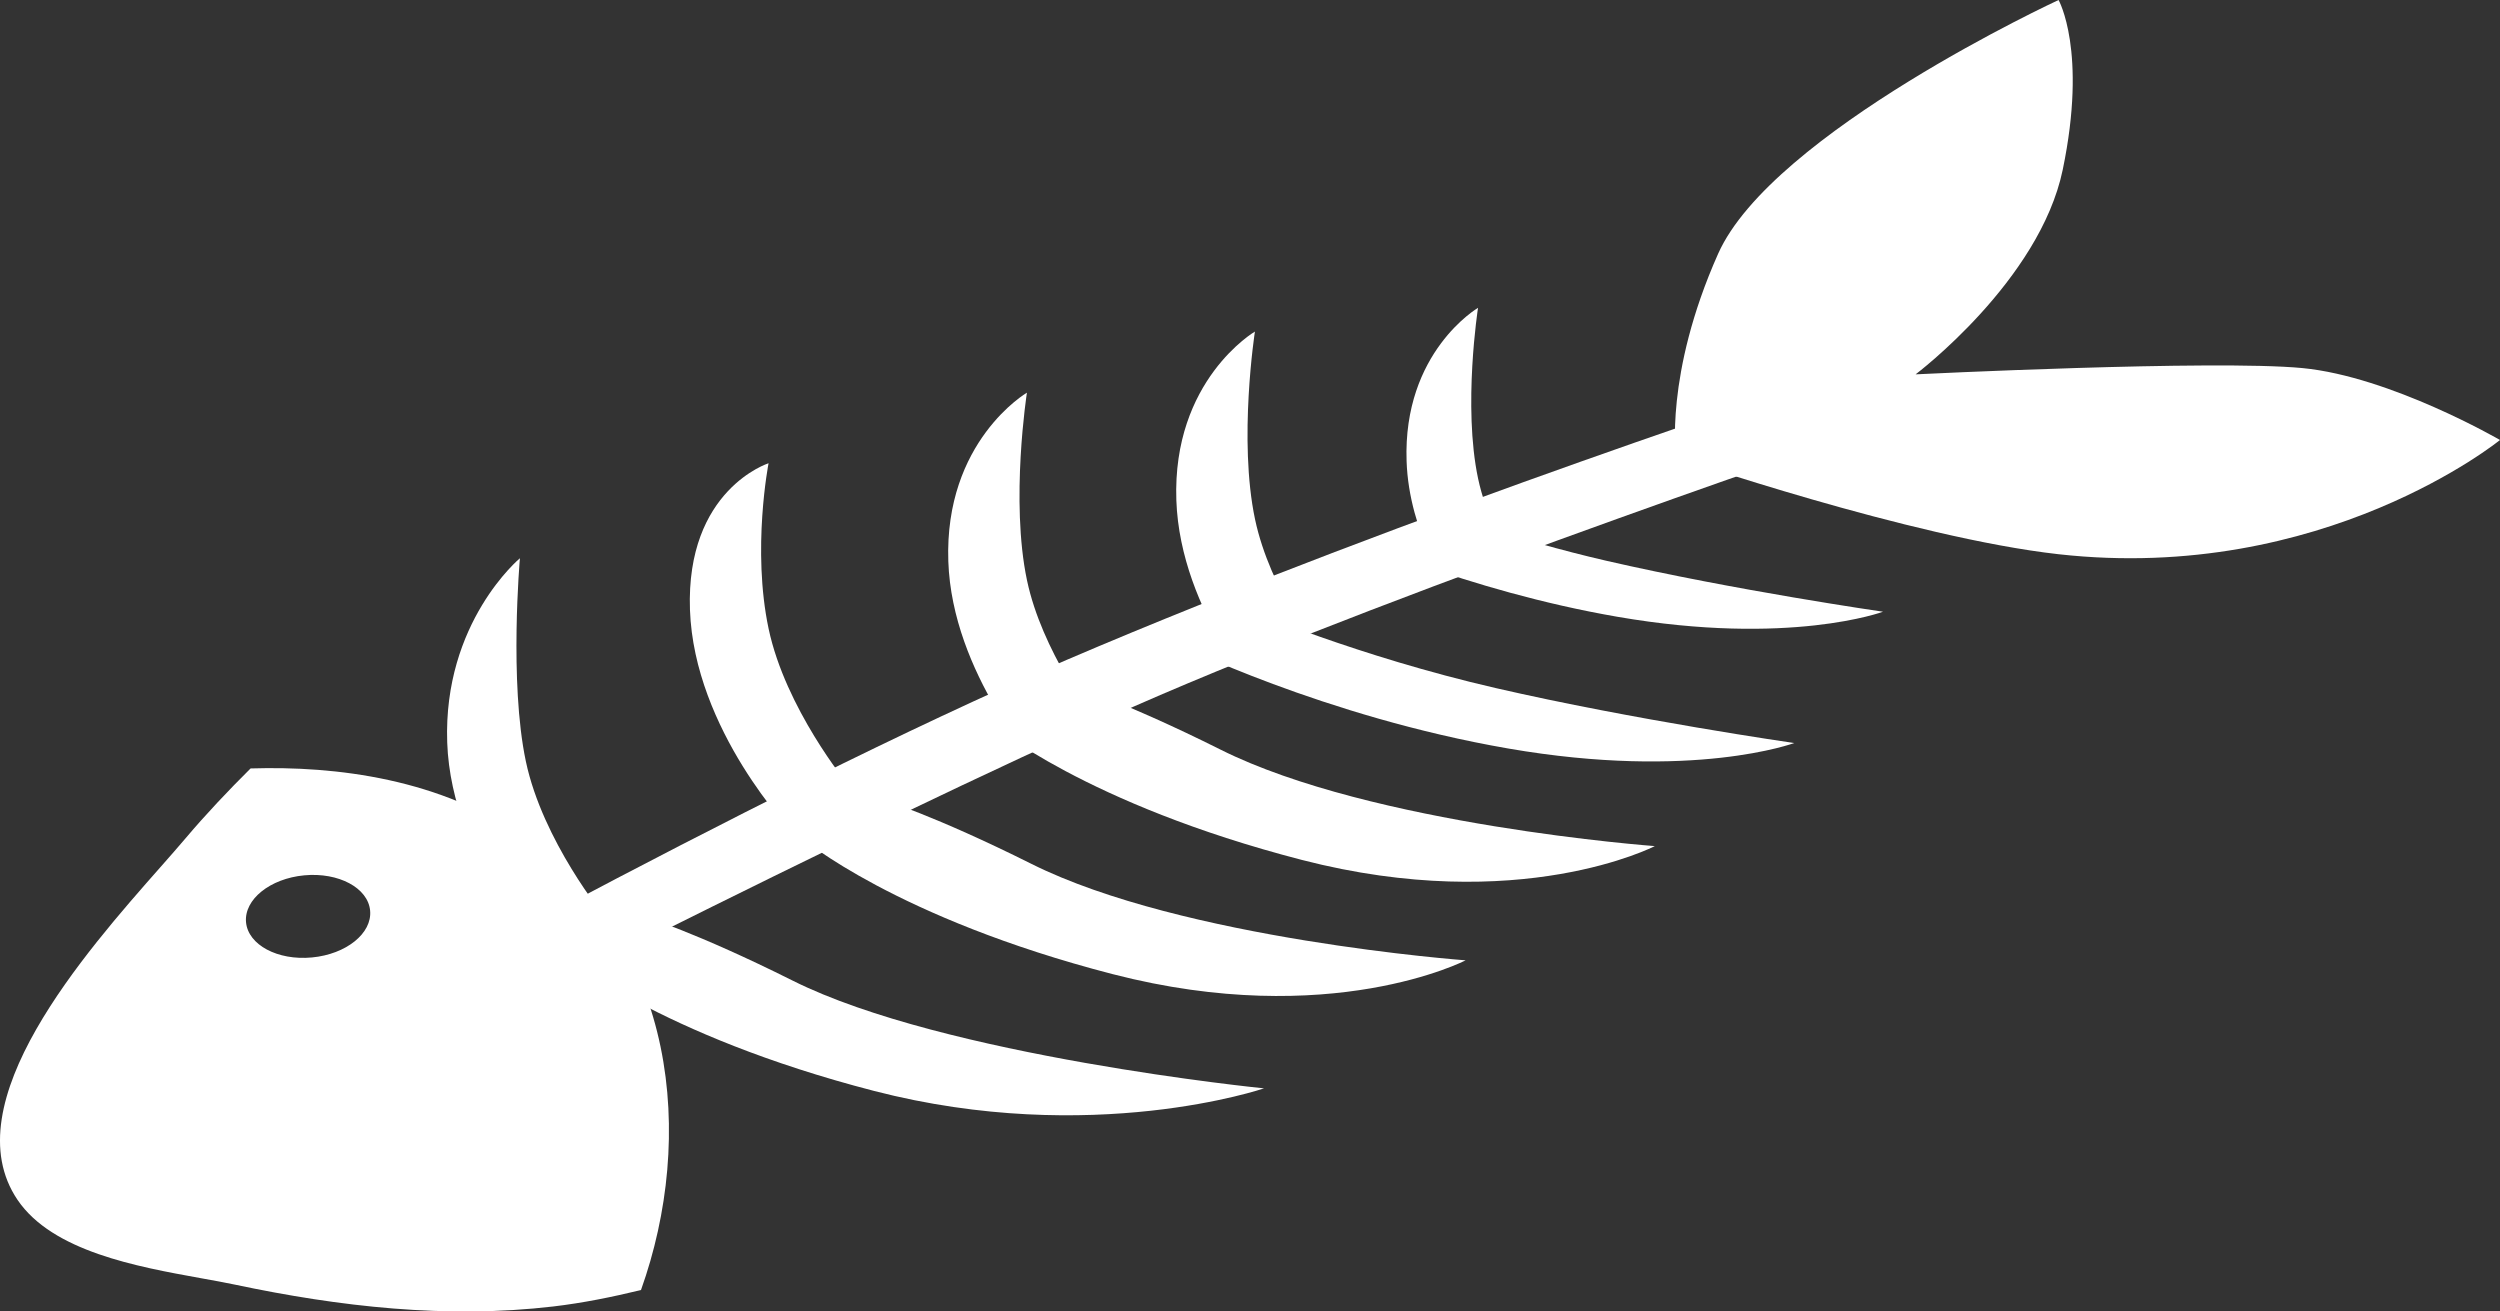 <svg width="61" height="32" viewBox="0 0 61 32" fill="none" xmlns="http://www.w3.org/2000/svg">
<rect x="0" y="0" width="61" height="32" fill="#333333" stroke="none"/>
<path fill-rule="evenodd" clip-rule="evenodd" d="M6.114 18.75C8.213 18.685 10.762 19.001 12.843 20.464H12.842C16.512 23.045 16.973 27.745 15.64 31.477C14.937 31.647 14.227 31.792 13.499 31.878C10.901 32.182 8.285 31.885 5.737 31.346C5.486 31.293 5.203 31.242 4.902 31.188C3.341 30.906 1.281 30.535 0.428 29.277C-1.168 26.921 2.08 23.238 3.912 21.161C4.144 20.898 4.353 20.661 4.527 20.455C5.034 19.856 5.567 19.294 6.114 18.75ZM7.61 23.362C8.447 23.284 9.083 22.773 9.031 22.219C8.981 21.665 8.262 21.28 7.425 21.358C6.588 21.436 5.953 21.948 6.003 22.502C6.054 23.055 6.774 23.441 7.61 23.362Z" fill="white"/>
<path d="M6.962 25.814C6.962 25.814 18.282 19.419 26.02 16.104C34.444 12.495 44.792 9.135 44.792 9.135L46.229 10.294C46.229 10.294 34.433 14.263 27.663 17.24C20.892 20.216 9.282 26.209 9.282 26.209L6.962 25.816V25.814Z" fill="white"/>
<path d="M50.229 0C50.229 0 43.236 3.237 41.921 6.194C40.605 9.15 40.895 11.149 40.895 11.149C40.895 11.149 46.623 13.119 50.229 13.523C56.692 14.245 61 10.736 61 10.736C61 10.736 58.333 9.188 56.178 8.981C54.024 8.774 46.741 9.134 46.741 9.134C46.741 9.134 49.768 6.853 50.331 4.14C50.934 1.239 50.229 0 50.229 0Z" fill="white"/>
<path d="M12.686 13.621C12.686 13.621 10.81 15.181 10.912 18.116C11.014 21.052 13.403 23.536 13.403 23.536L14.75 22.36C14.75 22.36 13.242 20.522 12.831 18.578C12.42 16.635 12.686 13.621 12.686 13.621Z" fill="white"/>
<path d="M18.753 11.303C18.753 11.303 16.733 11.944 16.835 14.879C16.938 17.815 19.327 20.299 19.327 20.299L20.673 19.123C20.673 19.123 19.166 17.285 18.754 15.341C18.343 13.398 18.753 11.303 18.753 11.303Z" fill="white"/>
<path d="M26.023 16.52C25.638 15.851 25.241 15.022 25.059 14.161C24.648 12.218 25.057 9.581 25.057 9.581C25.057 9.581 23.037 10.762 23.139 13.699C23.187 15.068 23.733 16.325 24.301 17.292C24.875 17.035 25.448 16.775 26.023 16.52Z" fill="white"/>
<path d="M31.587 15.03C31.201 14.361 30.805 13.532 30.623 12.671C30.212 10.728 30.62 8.09 30.62 8.09C30.62 8.09 28.601 9.272 28.703 12.209C28.751 13.578 29.297 14.835 29.865 15.801C30.438 15.545 31.012 15.285 31.587 15.03Z" fill="white"/>
<path d="M35.404 13.437C35.771 13.286 36.133 13.114 36.491 12.934C36.312 12.535 36.157 12.111 36.065 11.675C35.691 9.908 36.064 7.511 36.064 7.511C36.064 7.511 34.227 8.586 34.321 11.255C34.35 12.118 34.605 12.925 34.926 13.636C35.085 13.569 35.244 13.502 35.404 13.437Z" fill="white"/>
<path d="M24.194 17.672C24.194 17.672 26.481 19.615 31.765 20.982C37.078 22.354 40.377 20.645 40.377 20.645C40.377 20.645 33.475 20.138 29.782 18.291C27.399 17.099 26.149 16.724 26.149 16.724L24.194 17.673V17.672Z" fill="white"/>
<path d="M19.578 20.459C19.578 20.459 21.865 22.402 27.149 23.769C32.462 25.141 35.761 23.432 35.761 23.432C35.761 23.432 28.859 22.925 25.166 21.078C22.783 19.887 21.533 19.511 21.533 19.511L19.578 20.46V20.459Z" fill="white"/>
<path d="M13.757 23.309C13.757 23.309 16.044 25.253 21.328 26.619C26.641 27.992 30.842 26.556 30.842 26.556C30.842 26.556 23.038 25.776 19.345 23.929C16.962 22.737 15.711 22.362 15.711 22.362L13.757 23.311V23.309Z" fill="white"/>
<path d="M28.7 15.699C28.7 15.699 32.291 17.484 36.804 18.264C41.317 19.045 43.779 18.13 43.779 18.13C43.779 18.13 39.881 17.569 36.496 16.789C33.111 16.009 30.465 14.873 30.465 14.873L28.7 15.699Z" fill="white"/>
<path d="M39.183 13.68C38.066 13.422 37.044 13.123 36.179 12.845C35.673 13.161 35.164 13.472 34.647 13.773C35.948 14.232 37.624 14.731 39.468 15.05C43.66 15.774 45.946 14.926 45.946 14.926C45.946 14.926 42.327 14.404 39.183 13.68Z" fill="white"/>
</svg>
